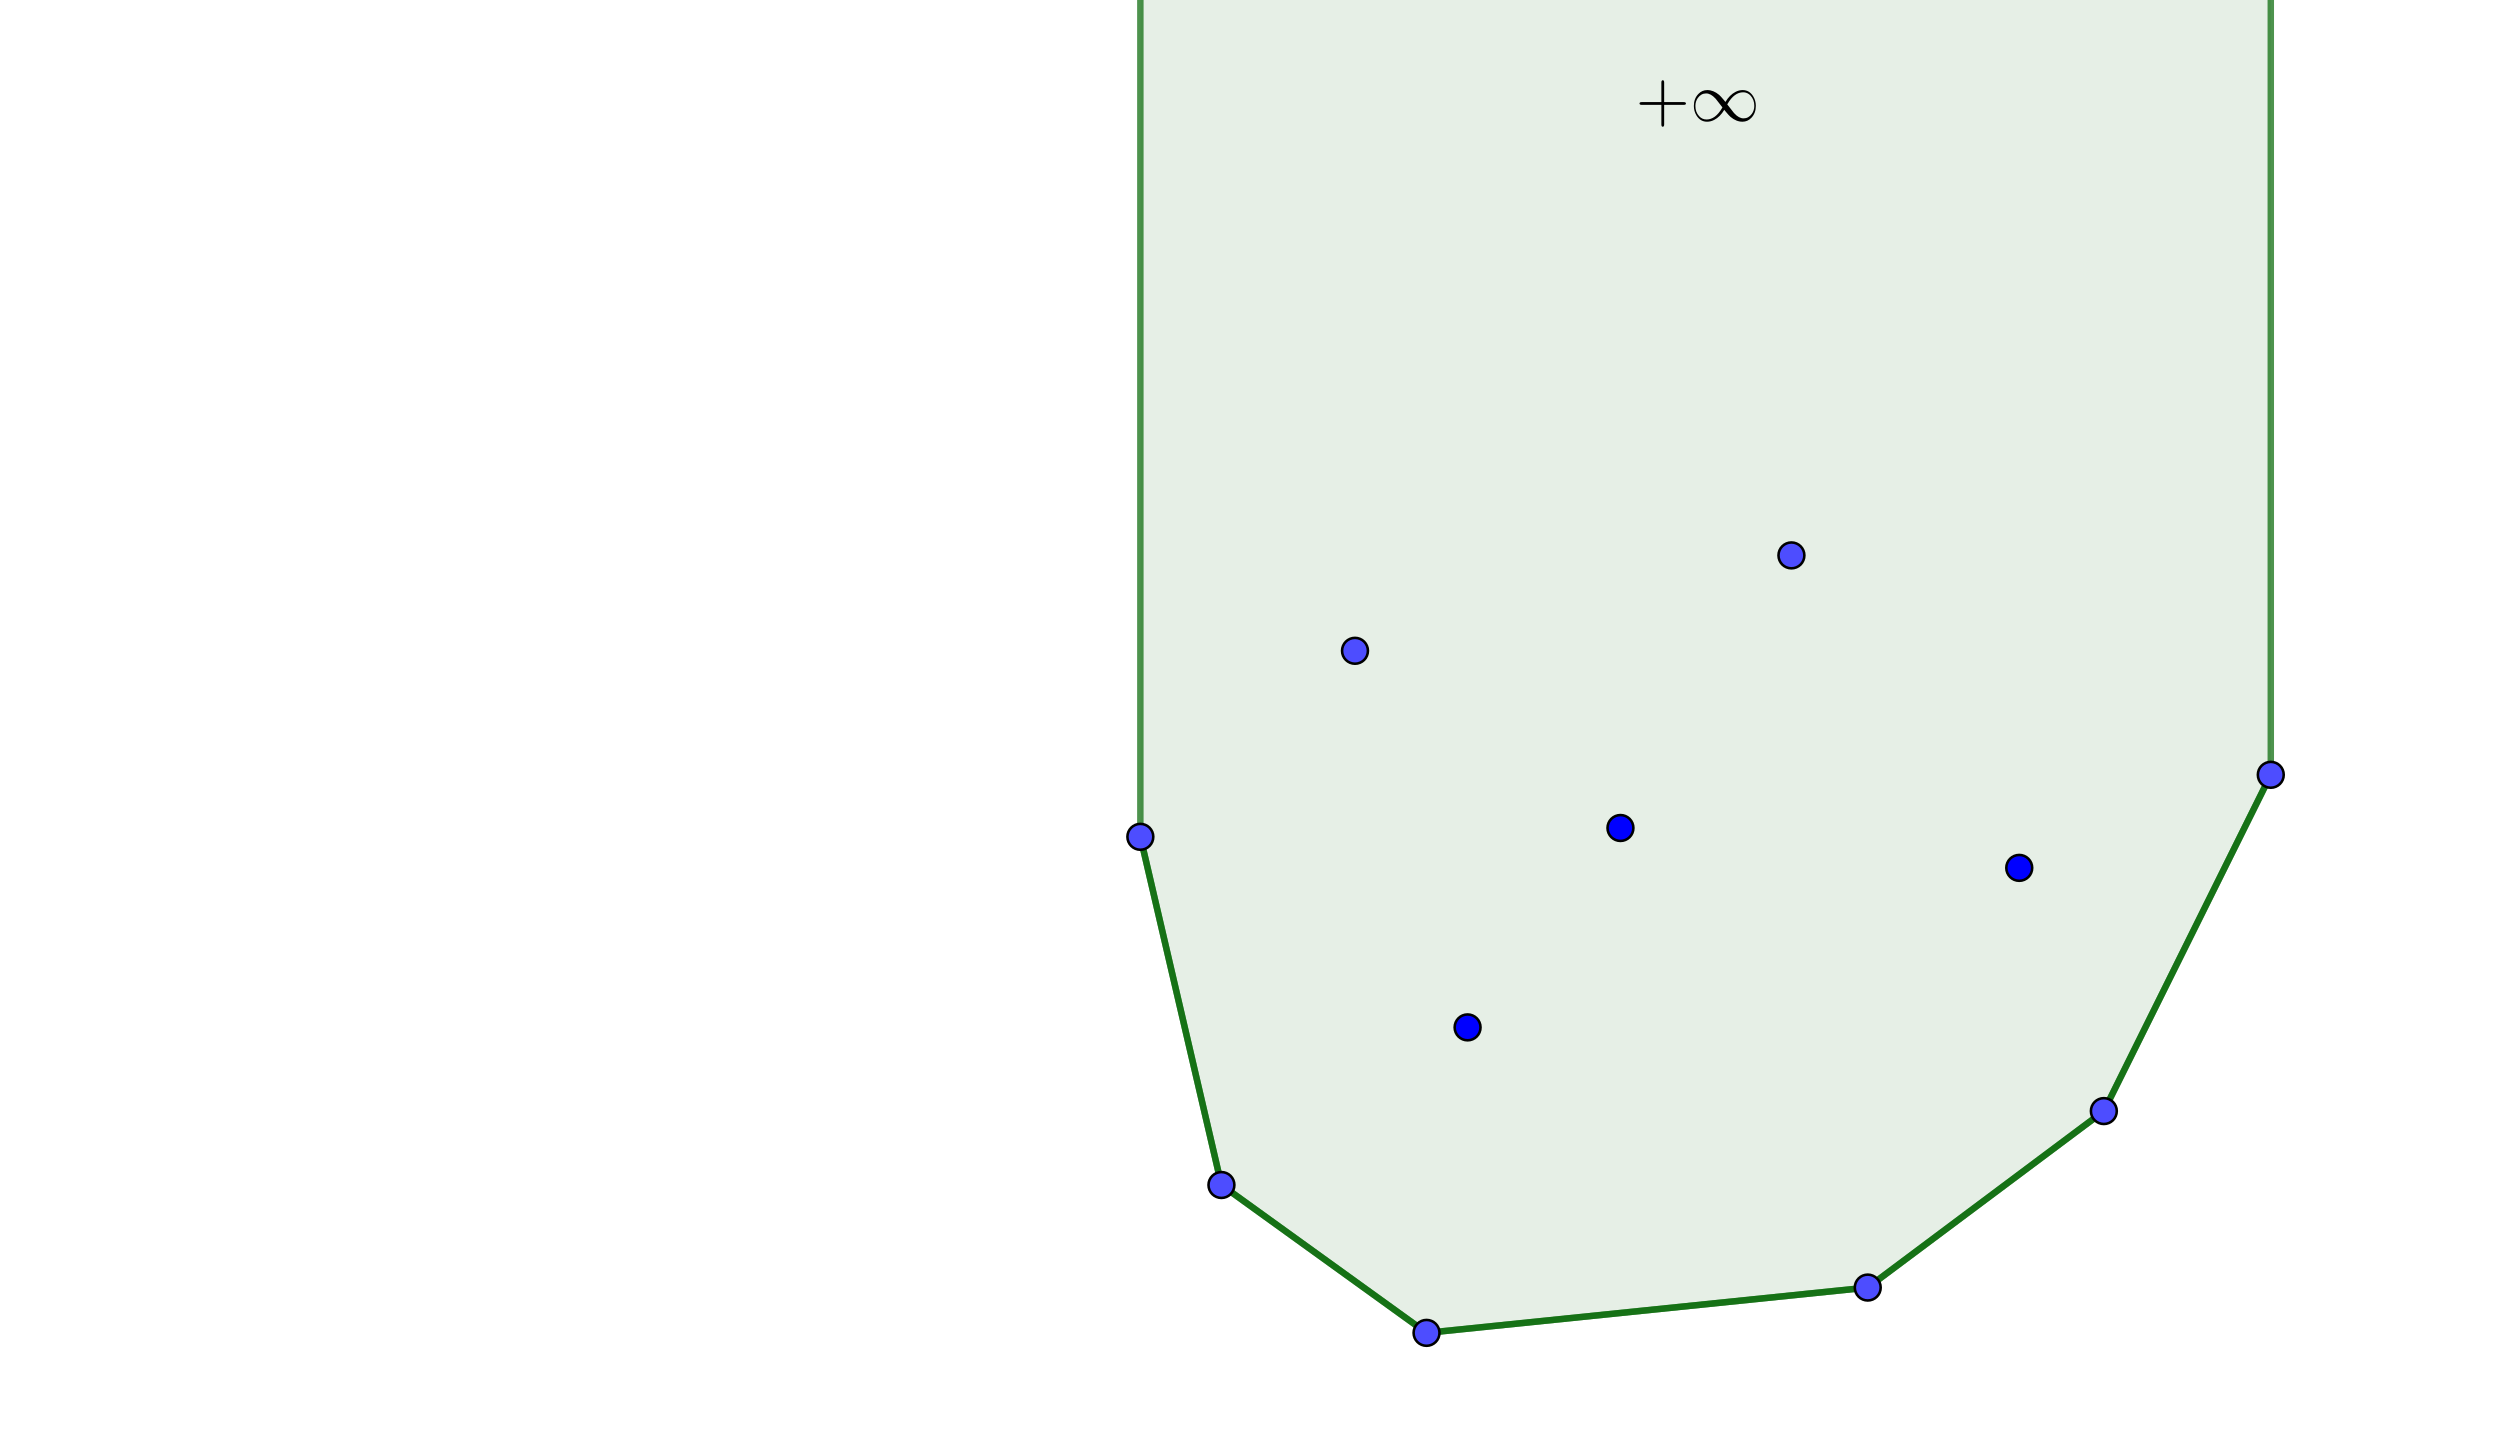 <svg version="1.1" xmlns="http://www.w3.org/2000/svg" xmlns:xlink="http://www.w3.org/1999/xlink" width="966" height="562"><rect width="100%" height="100%" fill="#333333" stroke="none"/><defs><clipPath id="kZKcpAxdiqJw"><path fill="none" stroke="none" d=" M 0 0 L 966 0 L 966 562 L 0 562 L 0 0 Z"/></clipPath></defs><g transform="scale(1,1)" clip-path="url(#kZKcpAxdiqJw)"><g><rect fill="rgb(255,255,255)" stroke="none" x="0" y="0" width="966" height="562" fill-opacity="1"/><path fill="rgb(0,100,0)" stroke="none" paint-order="stroke fill markers" fill-rule="evenodd" d=" M 440.633 323.345 L 471.965 457.887 L 551.216 515.021 L 721.697 497.512 L 812.927 429.32 L 877.433 299.385 L 877.433 -170.691 L 440.633 -162.296 Z" fill-opacity="0.098"/><path fill="none" stroke="rgb(0,100,0)" paint-order="fill stroke markers" d=" M 440.633 323.345 L 471.965 457.887 L 551.216 515.021 L 721.697 497.512 L 812.927 429.32 L 877.433 299.385" stroke-opacity="0.698" stroke-linecap="round" stroke-linejoin="round" stroke-miterlimit="10" stroke-width="2.5"/><path fill="none" stroke="rgb(0,100,0)" paint-order="fill stroke markers" d=" M 440.633 323.345 L 471.965 457.887" stroke-opacity="0.698" stroke-linecap="round" stroke-linejoin="round" stroke-miterlimit="10" stroke-width="2.5"/><path fill="none" stroke="rgb(0,100,0)" paint-order="fill stroke markers" d=" M 471.965 457.887 L 551.216 515.021" stroke-opacity="0.698" stroke-linecap="round" stroke-linejoin="round" stroke-miterlimit="10" stroke-width="2.5"/><path fill="none" stroke="rgb(0,100,0)" paint-order="fill stroke markers" d=" M 551.216 515.021 L 721.697 497.512" stroke-opacity="0.698" stroke-linecap="round" stroke-linejoin="round" stroke-miterlimit="10" stroke-width="2.5"/><path fill="none" stroke="rgb(0,100,0)" paint-order="fill stroke markers" d=" M 721.697 497.512 L 812.927 429.32" stroke-opacity="0.698" stroke-linecap="round" stroke-linejoin="round" stroke-miterlimit="10" stroke-width="2.5"/><path fill="none" stroke="rgb(0,100,0)" paint-order="fill stroke markers" d=" M 812.927 429.32 L 877.433 299.385" stroke-opacity="0.698" stroke-linecap="round" stroke-linejoin="round" stroke-miterlimit="10" stroke-width="2.5"/><path fill="none" stroke="rgb(0,100,0)" paint-order="fill stroke markers" d=" M 877.433 299.385 L 877.433 -5" stroke-opacity="0.698" stroke-linecap="round" stroke-linejoin="round" stroke-miterlimit="10" stroke-width="2.5"/><path fill="none" stroke="rgb(0,100,0)" paint-order="fill stroke markers" d=" M 440.633 323.345 L 440.633 -5" stroke-opacity="0.698" stroke-linecap="round" stroke-linejoin="round" stroke-miterlimit="10" stroke-width="2.5"/><path fill="rgb(77,77,255)" stroke="none" paint-order="stroke fill markers" d=" M 445.633 323.345 C 445.633 326.106 443.395 328.345 440.633 328.345 C 437.872 328.345 435.633 326.106 435.633 323.345 C 435.633 320.584 437.872 318.345 440.633 318.345 C 443.395 318.345 445.633 320.584 445.633 323.345 Z" fill-opacity="1"/><path fill="none" stroke="rgb(0,0,0)" paint-order="fill stroke markers" d=" M 445.633 323.345 C 445.633 326.106 443.395 328.345 440.633 328.345 C 437.872 328.345 435.633 326.106 435.633 323.345 C 435.633 320.584 437.872 318.345 440.633 318.345 C 443.395 318.345 445.633 320.584 445.633 323.345 Z" stroke-opacity="1" stroke-linecap="round" stroke-linejoin="round" stroke-miterlimit="10"/><path fill="rgb(77,77,255)" stroke="none" paint-order="stroke fill markers" d=" M 528.57 251.466 C 528.57 254.228 526.331 256.466 523.57 256.466 C 520.808 256.466 518.57 254.228 518.57 251.466 C 518.57 248.705 520.808 246.466 523.57 246.466 C 526.331 246.466 528.57 248.705 528.57 251.466 Z" fill-opacity="1"/><path fill="none" stroke="rgb(0,0,0)" paint-order="fill stroke markers" d=" M 528.57 251.466 C 528.57 254.228 526.331 256.466 523.57 256.466 C 520.808 256.466 518.57 254.228 518.57 251.466 C 518.57 248.705 520.808 246.466 523.57 246.466 C 526.331 246.466 528.57 248.705 528.57 251.466 Z" stroke-opacity="1" stroke-linecap="round" stroke-linejoin="round" stroke-miterlimit="10"/><path fill="rgb(77,77,255)" stroke="none" paint-order="stroke fill markers" d=" M 697.208 214.606 C 697.208 217.367 694.969 219.606 692.208 219.606 C 689.447 219.606 687.208 217.367 687.208 214.606 C 687.208 211.844 689.447 209.606 692.208 209.606 C 694.969 209.606 697.208 211.844 697.208 214.606 Z" fill-opacity="1"/><path fill="none" stroke="rgb(0,0,0)" paint-order="fill stroke markers" d=" M 697.208 214.606 C 697.208 217.367 694.969 219.606 692.208 219.606 C 689.447 219.606 687.208 217.367 687.208 214.606 C 687.208 211.844 689.447 209.606 692.208 209.606 C 694.969 209.606 697.208 211.844 697.208 214.606 Z" stroke-opacity="1" stroke-linecap="round" stroke-linejoin="round" stroke-miterlimit="10"/><path fill="rgb(77,77,255)" stroke="none" paint-order="stroke fill markers" d=" M 882.433 299.385 C 882.433 302.147 880.195 304.385 877.433 304.385 C 874.672 304.385 872.433 302.147 872.433 299.385 C 872.433 296.624 874.672 294.385 877.433 294.385 C 880.195 294.385 882.433 296.624 882.433 299.385 Z" fill-opacity="1"/><path fill="none" stroke="rgb(0,0,0)" paint-order="fill stroke markers" d=" M 882.433 299.385 C 882.433 302.147 880.195 304.385 877.433 304.385 C 874.672 304.385 872.433 302.147 872.433 299.385 C 872.433 296.624 874.672 294.385 877.433 294.385 C 880.195 294.385 882.433 296.624 882.433 299.385 Z" stroke-opacity="1" stroke-linecap="round" stroke-linejoin="round" stroke-miterlimit="10"/><path fill="rgb(77,77,255)" stroke="none" paint-order="stroke fill markers" d=" M 817.927 429.32 C 817.927 432.081 815.688 434.32 812.927 434.32 C 810.166 434.32 807.927 432.081 807.927 429.32 C 807.927 426.558 810.166 424.32 812.927 424.32 C 815.688 424.32 817.927 426.558 817.927 429.32 Z" fill-opacity="1"/><path fill="none" stroke="rgb(0,0,0)" paint-order="fill stroke markers" d=" M 817.927 429.32 C 817.927 432.081 815.688 434.32 812.927 434.32 C 810.166 434.32 807.927 432.081 807.927 429.32 C 807.927 426.558 810.166 424.32 812.927 424.32 C 815.688 424.32 817.927 426.558 817.927 429.32 Z" stroke-opacity="1" stroke-linecap="round" stroke-linejoin="round" stroke-miterlimit="10"/><path fill="rgb(77,77,255)" stroke="none" paint-order="stroke fill markers" d=" M 726.697 497.512 C 726.697 500.274 724.458 502.512 721.697 502.512 C 718.935 502.512 716.697 500.274 716.697 497.512 C 716.697 494.751 718.935 492.512 721.697 492.512 C 724.458 492.512 726.697 494.751 726.697 497.512 Z" fill-opacity="1"/><path fill="none" stroke="rgb(0,0,0)" paint-order="fill stroke markers" d=" M 726.697 497.512 C 726.697 500.274 724.458 502.512 721.697 502.512 C 718.935 502.512 716.697 500.274 716.697 497.512 C 716.697 494.751 718.935 492.512 721.697 492.512 C 724.458 492.512 726.697 494.751 726.697 497.512 Z" stroke-opacity="1" stroke-linecap="round" stroke-linejoin="round" stroke-miterlimit="10"/><path fill="rgb(77,77,255)" stroke="none" paint-order="stroke fill markers" d=" M 556.216 515.021 C 556.216 517.782 553.977 520.021 551.216 520.021 C 548.454 520.021 546.216 517.782 546.216 515.021 C 546.216 512.26 548.454 510.021 551.216 510.021 C 553.977 510.021 556.216 512.26 556.216 515.021 Z" fill-opacity="1"/><path fill="none" stroke="rgb(0,0,0)" paint-order="fill stroke markers" d=" M 556.216 515.021 C 556.216 517.782 553.977 520.021 551.216 520.021 C 548.454 520.021 546.216 517.782 546.216 515.021 C 546.216 512.26 548.454 510.021 551.216 510.021 C 553.977 510.021 556.216 512.26 556.216 515.021 Z" stroke-opacity="1" stroke-linecap="round" stroke-linejoin="round" stroke-miterlimit="10"/><path fill="rgb(77,77,255)" stroke="none" paint-order="stroke fill markers" d=" M 476.965 457.887 C 476.965 460.648 474.726 462.887 471.965 462.887 C 469.203 462.887 466.965 460.648 466.965 457.887 C 466.965 455.125 469.203 452.887 471.965 452.887 C 474.726 452.887 476.965 455.125 476.965 457.887 Z" fill-opacity="1"/><path fill="none" stroke="rgb(0,0,0)" paint-order="fill stroke markers" d=" M 476.965 457.887 C 476.965 460.648 474.726 462.887 471.965 462.887 C 469.203 462.887 466.965 460.648 466.965 457.887 C 466.965 455.125 469.203 452.887 471.965 452.887 C 474.726 452.887 476.965 455.125 476.965 457.887 Z" stroke-opacity="1" stroke-linecap="round" stroke-linejoin="round" stroke-miterlimit="10"/><path fill="rgb(0,0,255)" stroke="none" paint-order="stroke fill markers" d=" M 631.144 319.937 C 631.144 322.698 628.906 324.937 626.144 324.937 C 623.383 324.937 621.144 322.698 621.144 319.937 C 621.144 317.175 623.383 314.937 626.144 314.937 C 628.906 314.937 631.144 317.175 631.144 319.937 Z" fill-opacity="1"/><path fill="none" stroke="rgb(0,0,0)" paint-order="fill stroke markers" d=" M 631.144 319.937 C 631.144 322.698 628.906 324.937 626.144 324.937 C 623.383 324.937 621.144 322.698 621.144 319.937 C 621.144 317.175 623.383 314.937 626.144 314.937 C 628.906 314.937 631.144 317.175 631.144 319.937 Z" stroke-opacity="1" stroke-linecap="round" stroke-linejoin="round" stroke-miterlimit="10"/><path fill="rgb(0,0,255)" stroke="none" paint-order="stroke fill markers" d=" M 572.076 396.982 C 572.076 399.743 569.838 401.982 567.076 401.982 C 564.315 401.982 562.076 399.743 562.076 396.982 C 562.076 394.22 564.315 391.982 567.076 391.982 C 569.838 391.982 572.076 394.22 572.076 396.982 Z" fill-opacity="1"/><path fill="none" stroke="rgb(0,0,0)" paint-order="fill stroke markers" d=" M 572.076 396.982 C 572.076 399.743 569.838 401.982 567.076 401.982 C 564.315 401.982 562.076 399.743 562.076 396.982 C 562.076 394.22 564.315 391.982 567.076 391.982 C 569.838 391.982 572.076 394.22 572.076 396.982 Z" stroke-opacity="1" stroke-linecap="round" stroke-linejoin="round" stroke-miterlimit="10"/><path fill="rgb(0,0,255)" stroke="none" paint-order="stroke fill markers" d=" M 785.235 335.346 C 785.235 338.107 782.996 340.346 780.235 340.346 C 777.473 340.346 775.235 338.107 775.235 335.346 C 775.235 332.584 777.473 330.346 780.235 330.346 C 782.996 330.346 785.235 332.584 785.235 335.346 Z" fill-opacity="1"/><path fill="none" stroke="rgb(0,0,0)" paint-order="fill stroke markers" d=" M 785.235 335.346 C 785.235 338.107 782.996 340.346 780.235 340.346 C 777.473 340.346 775.235 338.107 775.235 335.346 C 775.235 332.584 777.473 330.346 780.235 330.346 C 782.996 330.346 785.235 332.584 785.235 335.346 Z" stroke-opacity="1" stroke-linecap="round" stroke-linejoin="round" stroke-miterlimit="10"/><g transform="scale(27,27)"><g transform="translate(23.407,1.731)"><path fill="rgb(0,0,0)" stroke="none" paint-order="stroke fill markers" d=" M 0.409 -0.23 L 0.409 0.05 Q 0.409 0.082 0.389 0.083 Q 0.369 0.083 0.369 0.05 L 0.369 -0.23 L 0.089 -0.23 Q 0.057 -0.23 0.056 -0.25 Q 0.056 -0.27 0.089 -0.27 L 0.369 -0.27 L 0.369 -0.55 Q 0.369 -0.582 0.389 -0.583 Q 0.409 -0.583 0.409 -0.55 L 0.409 -0.27 L 0.688 -0.27 Q 0.72 -0.27 0.721 -0.25 Q 0.721 -0.23 0.688 -0.23 L 0.409 -0.23 Z"/></g><g transform="translate(24.185,1.731)"><path fill="rgb(0,0,0)" stroke="none" paint-order="stroke fill markers" d=" M 0.508 -0.272 Q 0.567 -0.372 0.652 -0.416 Q 0.702 -0.442 0.754 -0.442 Q 0.85 -0.442 0.905 -0.353 Q 0.943 -0.292 0.943 -0.216 Q 0.943 -0.112 0.879 -0.045 Q 0.826 0.011 0.751 0.011 Q 0.663 0.011 0.581 -0.058 Q 0.559 -0.077 0.514 -0.131 L 0.491 -0.159 Q 0.432 -0.059 0.347 -0.015 Q 0.297 0.011 0.245 0.011 Q 0.149 0.011 0.094 -0.078 Q 0.056 -0.139 0.056 -0.215 Q 0.056 -0.319 0.12 -0.386 Q 0.173 -0.442 0.248 -0.442 Q 0.336 -0.442 0.418 -0.373 Q 0.44 -0.354 0.485 -0.3 L 0.489 -0.295 Q 0.495 -0.287 0.508 -0.272 M 0.534 -0.237 L 0.63 -0.114 Q 0.631 -0.114 0.631 -0.113 L 0.635 -0.109 Q 0.701 -0.037 0.767 -0.037 Q 0.839 -0.037 0.886 -0.102 Q 0.921 -0.151 0.921 -0.216 Q 0.921 -0.304 0.868 -0.362 Q 0.829 -0.405 0.773 -0.41 L 0.761 -0.41 Q 0.635 -0.41 0.539 -0.246 Q 0.537 -0.242 0.534 -0.237 M 0.465 -0.194 L 0.465 -0.194 L 0.369 -0.317 L 0.368 -0.318 L 0.364 -0.322 Q 0.298 -0.394 0.232 -0.394 Q 0.16 -0.394 0.113 -0.329 Q 0.078 -0.28 0.078 -0.215 Q 0.078 -0.127 0.131 -0.069 Q 0.174 -0.021 0.238 -0.021 Q 0.364 -0.021 0.46 -0.185 Q 0.462 -0.189 0.465 -0.194 Z"/></g></g></g></g></svg>